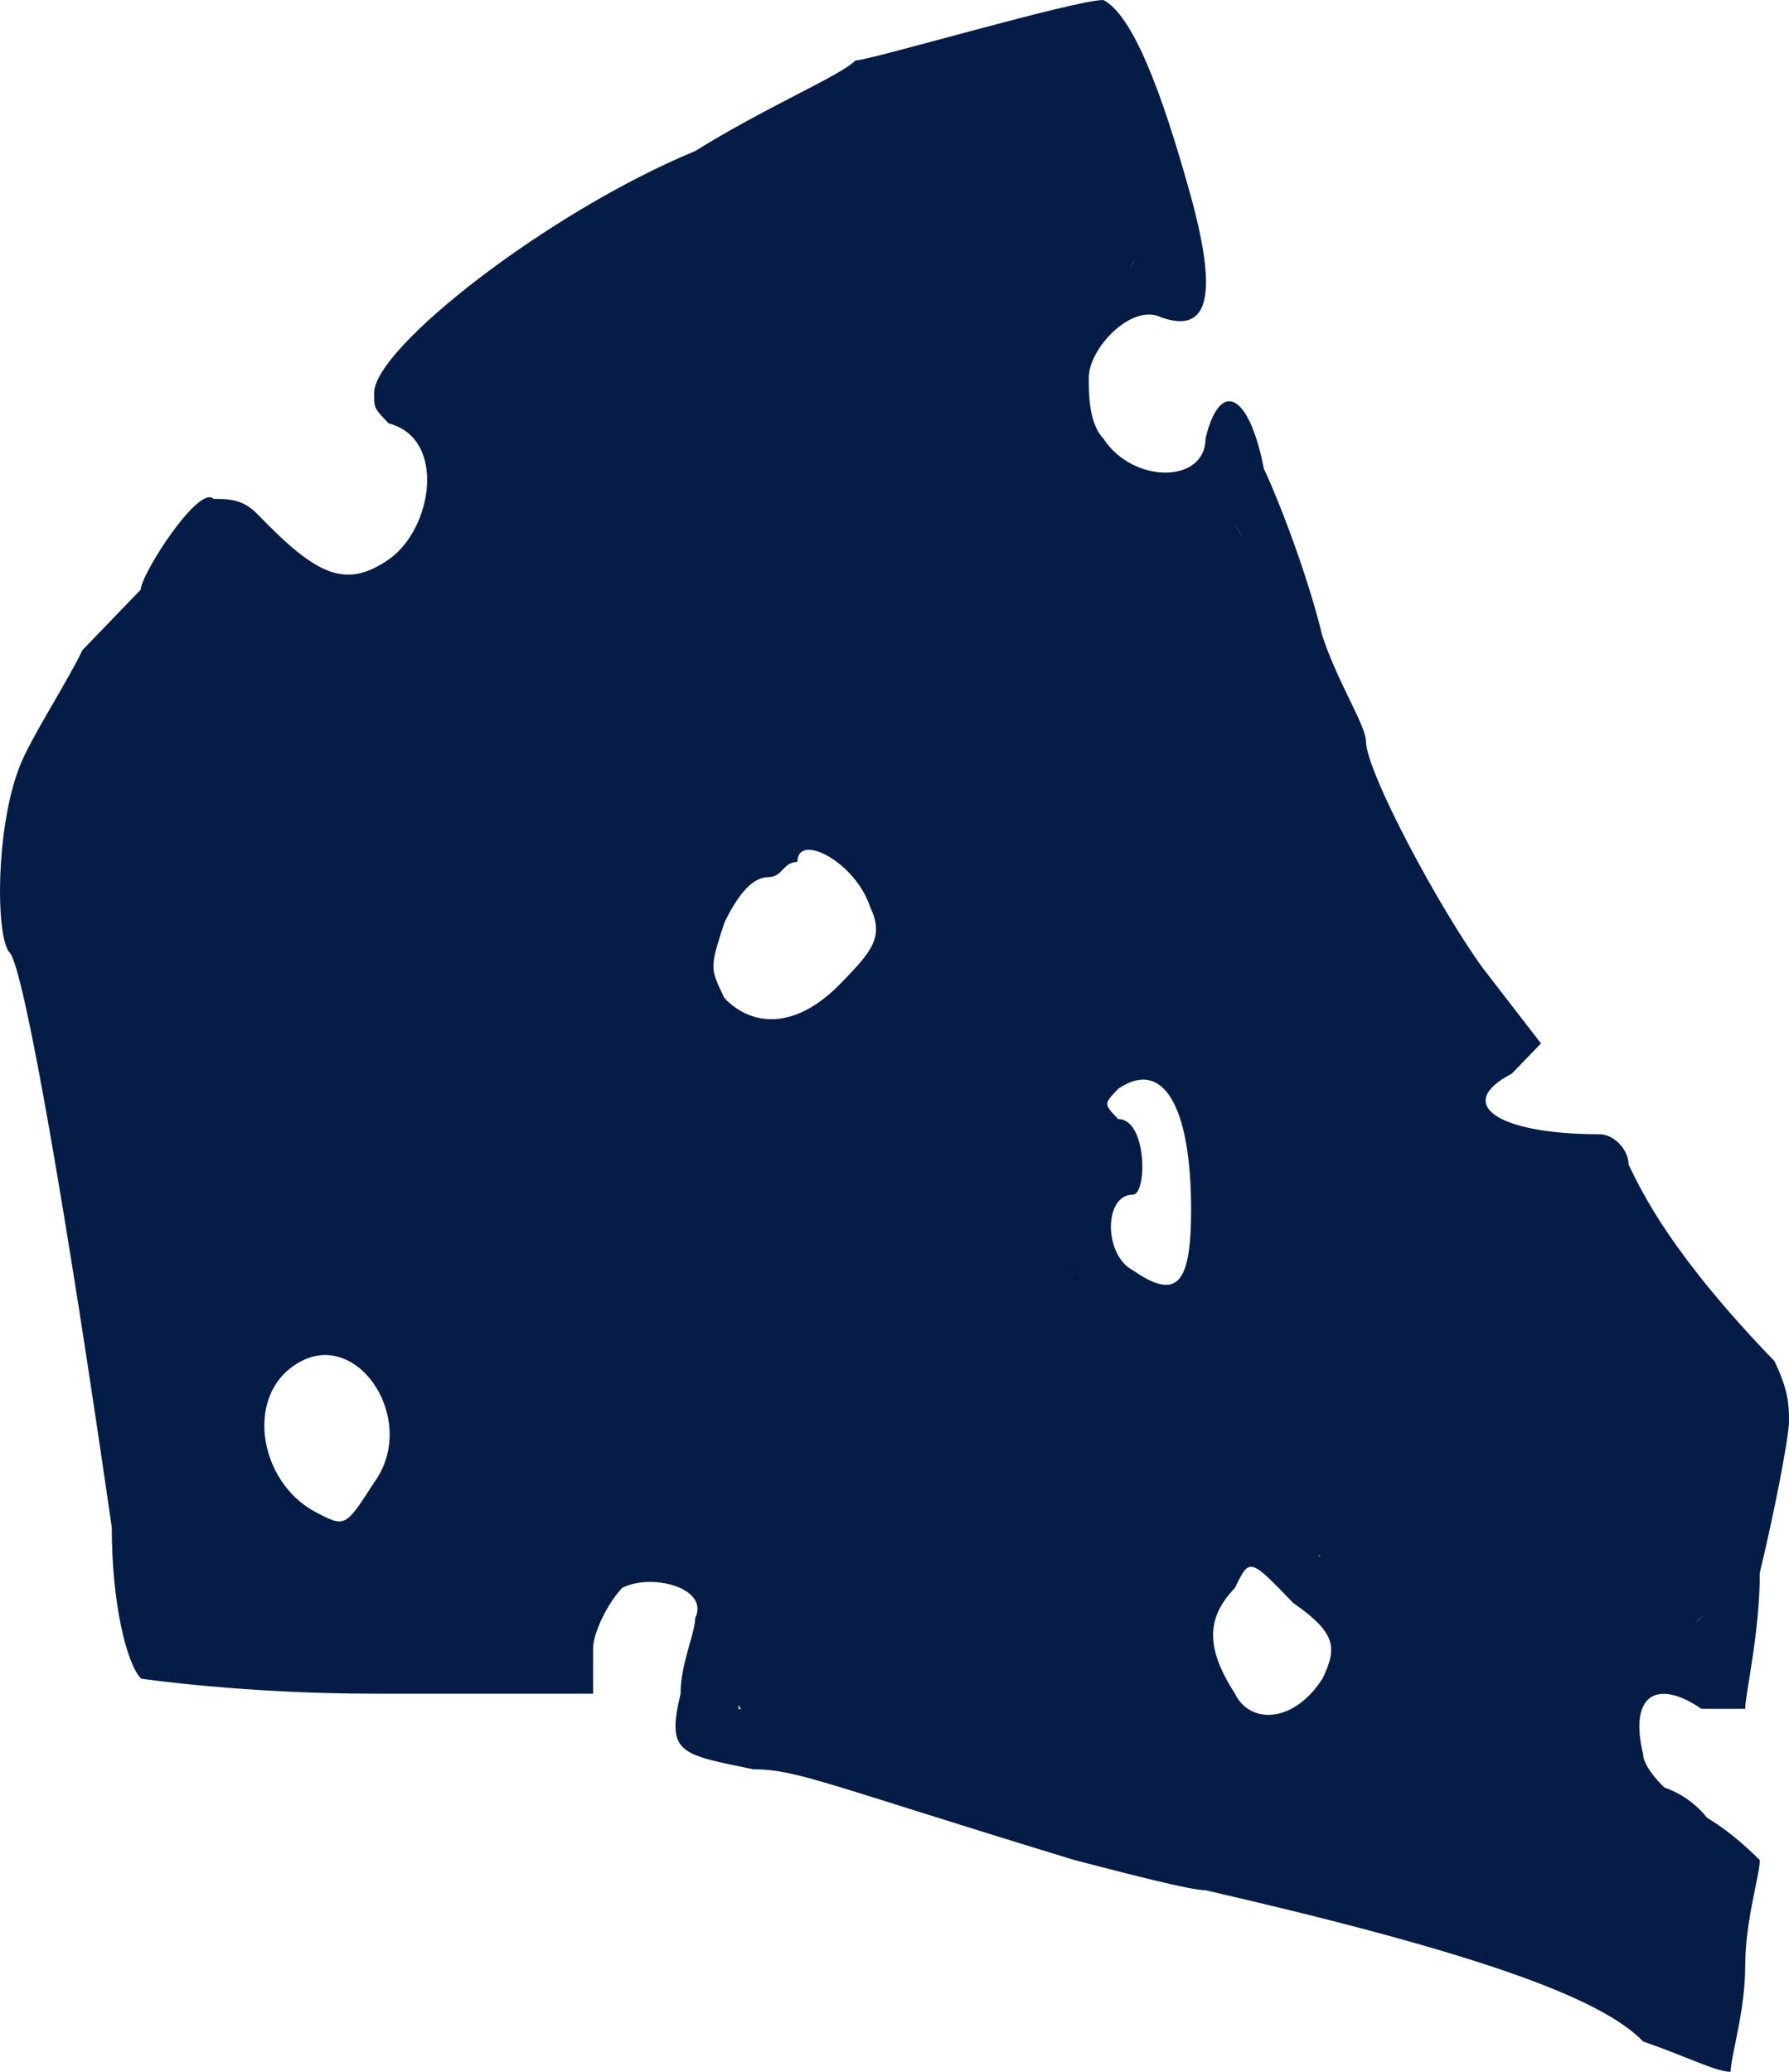 <svg width="19" height="22" viewBox="0 0 19 22" fill="none" xmlns="http://www.w3.org/2000/svg">
<path d="M8.666 12.247C8.41 12.247 8.159 12.306 7.899 12.28C7.561 12.246 7.262 12.014 6.935 11.97C6.649 11.932 6.35 11.811 6.083 11.701C5.699 11.542 5.307 11.439 4.915 11.313C4.472 11.171 4.009 11.113 3.564 10.967C3.208 10.851 2.841 10.745 2.49 10.617C2.204 10.514 1.883 10.241 1.576 10.241" stroke="#051d46" stroke-width="2" stroke-linecap="round"/>
<path d="M8.113 7.474C7.793 7.687 7.2 7.522 6.852 7.466C6.747 7.45 6.799 7.22 6.804 7.155C6.849 6.562 7.04 5.98 7.309 5.453C7.543 4.994 7.891 4.609 8.139 4.161C8.227 4.004 8.074 4.06 7.959 4.092C7.62 4.188 7.154 4.343 6.973 4.676C6.823 4.953 8.118 4.151 7.84 4.3C7.2 4.641 6.721 5.412 6.452 6.064C6.394 6.205 6.358 6.339 6.264 6.465C6.182 6.575 6.007 6.622 5.891 6.686C5.659 6.814 5.361 6.925 5.155 7.093C5.008 7.215 4.839 7.336 4.675 7.435C4.527 7.525 4.725 7.412 4.765 7.389C4.932 7.294 5.05 7.132 5.207 7.04C5.456 6.895 5.59 6.762 5.772 6.529C5.878 6.392 6.103 6.127 6.103 5.939C6.103 5.868 5.71 6.148 5.674 6.173C5.471 6.314 5.281 6.464 5.153 6.698C4.988 7.001 4.57 7.242 4.308 7.457C4.195 7.55 3.799 7.787 3.651 7.647C3.443 7.45 3.174 7.307 2.925 7.182C2.851 7.145 2.736 7.151 2.663 7.13C2.609 7.115 2.469 7.045 2.413 7.101C2.391 7.124 2.383 7.233 2.369 7.268C2.338 7.353 2.282 7.44 2.233 7.516C2.173 7.609 2.055 7.8 1.97 7.856C1.889 7.91 1.817 7.986 1.756 8.062C1.713 8.116 1.605 8.161 1.58 8.218C1.546 8.294 1.604 8.381 1.549 8.45C1.506 8.503 1.513 8.586 1.464 8.642C1.455 8.653 1.581 8.65 1.599 8.65C1.776 8.65 1.952 8.65 2.129 8.65C2.695 8.65 3.271 8.564 3.789 8.823C3.867 8.862 4.053 8.93 3.989 9.065C3.962 9.122 3.878 9.134 3.824 9.134C3.735 9.134 3.788 9.173 3.735 9.203C3.668 9.242 3.565 9.307 3.657 9.307C3.926 9.307 4.181 9.273 4.444 9.24C4.775 9.198 5.125 9.298 5.449 9.196C5.621 9.141 5.777 8.88 5.899 8.754C5.933 8.718 5.968 8.625 5.968 8.706C5.968 8.839 5.957 8.964 5.934 9.096C5.886 9.356 5.864 9.591 5.864 9.86C5.864 9.961 5.958 9.93 6.037 9.93C6.116 9.93 6.205 9.799 6.247 9.736C6.417 9.481 6.556 9.289 6.556 8.961C6.556 8.872 6.601 8.64 6.514 8.581C6.453 8.539 6.096 8.474 6.199 8.352C6.407 8.106 6.787 7.992 7.086 7.91C7.295 7.853 7.553 7.751 7.767 7.751C8.055 7.751 7.741 7.907 7.636 7.966C7.588 7.993 7.158 8.288 7.39 8.146C7.723 7.943 8.199 7.841 8.589 7.854C8.725 7.859 8.856 7.915 8.994 7.922C9.161 7.929 9.329 7.924 9.496 7.924C9.64 7.924 9.852 7.932 9.965 8.029C10.159 8.196 10.127 8.534 10.215 8.754C10.265 8.881 10.256 9.073 10.284 9.211C10.309 9.334 10.339 9.469 10.359 9.586C10.389 9.765 10.395 9.954 10.395 10.137C10.395 10.316 10.395 10.495 10.395 10.673C10.395 10.801 10.055 11.038 10.188 11.071" stroke="#051d46" stroke-width="2" stroke-linecap="round"/>
<path d="M1.368 9.307C1.368 9.512 1.264 9.671 1.264 9.88C1.264 10.011 1.363 10.144 1.41 10.268C1.428 10.314 1.47 10.333 1.472 10.387C1.474 10.438 1.455 10.512 1.489 10.554C1.529 10.602 1.516 10.746 1.541 10.813C1.572 10.9 1.599 10.989 1.637 11.071C1.724 11.253 1.818 11.595 1.818 11.797C1.818 11.95 1.956 12.06 1.956 12.23C1.956 12.34 2.008 12.446 2.052 12.539C2.085 12.608 2.06 12.743 2.06 12.818C2.06 13.123 2.06 13.429 2.06 13.734" stroke="#051d46" stroke-width="2" stroke-linecap="round"/>
<path d="M2.51 11.486C2.656 11.497 2.845 11.603 2.986 11.659C3.1 11.704 3.224 11.753 3.324 11.824C3.714 12.099 4.292 11.882 4.696 11.79C5.198 11.675 5.606 11.304 5.968 10.952C6.079 10.844 6.19 10.732 6.295 10.621C6.465 10.441 6.383 10.807 6.383 10.933C6.383 11.226 6.392 11.54 6.425 11.832C6.454 12.085 6.533 12.164 6.802 12.212C7.206 12.284 7.612 12.319 8.009 12.385C8.077 12.397 8.168 12.526 8.189 12.585C8.276 12.827 8.255 12.936 7.993 13.042C6.636 13.591 5.241 12.771 3.866 12.67C3.76 12.662 3.638 12.649 3.532 12.67C3.504 12.675 3.296 12.752 3.409 12.766C3.543 12.782 3.699 12.859 3.824 12.912C3.917 12.951 3.976 12.982 4.024 13.077C4.051 13.131 4.137 13.243 4.077 13.25C3.947 13.264 3.605 13.215 3.935 13.215C4.335 13.215 4.62 13.259 4.938 13.492C5.001 13.538 5.316 13.942 5.138 13.942C5.095 13.942 4.609 13.967 4.8 13.838C4.881 13.783 5.1 13.739 5.192 13.734C5.322 13.727 5.316 13.873 5.338 13.976C5.37 14.124 5.26 14.737 5.415 14.737" stroke="#051d46" stroke-width="2" stroke-linecap="round"/>
<path d="M3.063 13.042C2.916 13.05 2.849 13.25 3.013 13.25C3.114 13.25 3.176 13.165 3.272 13.146C3.414 13.118 3.539 13.077 3.685 13.077" stroke="#051d46" stroke-width="2" stroke-linecap="round"/>
<path d="M6.176 13.803C6.35 13.814 6.577 14.281 6.677 14.412C6.806 14.581 6.87 14.627 6.729 14.752C6.635 14.837 6.494 14.856 6.383 14.927C6.26 15.006 6.16 15.064 6.055 15.169C5.888 15.336 5.758 15.54 5.57 15.686C5.461 15.771 5.275 16.191 5.553 15.982" stroke="#051d46" stroke-width="2" stroke-linecap="round"/>
<path d="M6.867 14.945C6.827 15.005 7.025 15.102 7.067 15.144C7.127 15.204 7.11 15.283 7.11 15.362C7.11 15.449 7.097 15.53 7.033 15.594C7.006 15.62 6.862 15.661 6.975 15.617C7.518 15.406 8.093 15.187 8.679 15.187C8.791 15.187 8.472 15.27 8.37 15.317C8.308 15.346 8.194 15.376 8.193 15.375C8.004 15.186 7.48 15.174 7.232 15.154C7.025 15.137 6.789 15.123 6.61 15.237C6.507 15.302 6.813 15.194 6.841 15.179C7.056 15.06 7.213 14.905 7.371 14.722C7.504 14.567 8.279 13.546 8.57 13.922C8.883 14.328 8.984 14.915 9.411 15.233C9.684 15.435 10.069 15.544 10.395 15.644C10.803 15.768 11.222 15.74 11.648 15.74C11.707 15.74 11.475 15.82 11.433 15.836C11.276 15.897 11.124 15.95 10.964 15.999C10.697 16.082 10.427 16.239 10.155 16.294C9.935 16.337 9.767 16.363 9.532 16.363C9.458 16.363 9.357 16.344 9.288 16.37C9.187 16.409 9.228 16.446 9.165 16.499C9.054 16.595 8.873 16.877 8.873 17.037C8.873 17.152 8.873 17.268 8.873 17.383C8.873 17.502 8.739 17.581 8.739 17.658C8.739 17.694 9.156 17.677 9.219 17.677C9.405 17.677 9.558 17.72 9.73 17.773C10.024 17.863 10.286 18.023 10.603 18.023C10.693 18.023 10.846 18.09 10.941 18.119C11.048 18.152 11.161 18.154 11.26 18.203C11.355 18.251 11.44 18.291 11.537 18.342C11.585 18.367 11.875 18.456 11.744 18.369" stroke="#051d46" stroke-width="2" stroke-linecap="round"/>
<path d="M11.294 16.812C11.075 16.812 10.881 16.944 10.672 17.003C10.399 17.078 10.147 16.93 9.911 16.812" stroke="#051d46" stroke-width="2" stroke-linecap="round"/>
<path d="M8.597 16.397C8.19 16.397 8.605 15.636 8.693 15.486C8.907 15.122 9.372 14.821 9.458 14.393C9.511 14.126 9.613 13.855 9.686 13.592C9.739 13.403 9.751 13.184 9.834 13.008C9.889 12.893 9.986 12.9 10.092 12.842C10.2 12.783 10.104 13.098 10.161 13.208C10.185 13.254 10.244 13.524 10.257 13.511C10.31 13.458 10.395 13.307 10.395 13.233C10.395 13.205 10.395 13.015 10.395 13.098C10.395 13.298 10.361 13.496 10.361 13.698C10.361 13.83 10.361 13.963 10.361 14.095C10.361 14.218 10.343 14.233 10.464 14.261C10.607 14.293 10.737 14.35 10.88 14.383C11 14.412 11.108 14.516 11.225 14.53C11.375 14.547 11.519 14.875 11.658 14.875C11.78 14.875 11.845 14.978 11.952 15.031C12.08 15.095 12.194 15.152 12.334 15.187C12.643 15.264 12.947 15.298 13.239 15.179C13.459 15.09 13.725 14.811 13.793 14.591C13.846 14.416 13.888 14.16 14.148 14.305C14.313 14.396 14.463 14.367 14.615 14.51C14.753 14.641 14.849 14.713 15.015 14.789C15.237 14.89 15.446 15.032 15.672 15.135C15.846 15.214 16.059 15.224 16.214 15.325C16.295 15.378 16.381 15.378 16.456 15.429C16.529 15.479 16.564 15.562 16.655 15.567C16.809 15.576 16.974 15.805 17.088 15.894C17.256 16.025 17.672 16.244 17.32 16.501C17.119 16.648 16.916 16.778 16.69 16.881C16.621 16.913 16.524 16.976 16.448 16.985C16.375 16.994 16.315 17.105 16.256 17.122C16.153 17.151 15.987 17.438 15.966 17.554C15.926 17.772 15.86 17.968 15.86 18.196C15.86 18.297 15.856 18.398 15.86 18.499C15.863 18.574 15.926 18.65 15.929 18.715C15.936 18.833 15.954 18.935 16.006 19.045C16.039 19.114 16.115 19.091 16.135 19.181C16.152 19.26 16.255 19.424 16.31 19.493C16.372 19.57 16.595 19.586 16.682 19.656C16.87 19.806 17.075 19.925 17.347 19.925" stroke="#051d46" stroke-width="2" stroke-linecap="round"/>
<path d="M15.929 17.884C15.929 18.092 15.956 18.297 15.964 18.499C15.971 18.701 16.234 18.389 16.24 18.307C16.25 18.186 16.374 18.076 16.379 17.946C16.386 17.743 16.566 17.593 16.586 17.4C16.614 17.141 16.826 16.781 16.967 16.562C17.063 16.413 17.204 16.284 17.286 16.12C17.331 16.03 17.382 15.913 17.382 15.809C17.382 15.695 17.202 15.427 17.103 15.394C16.993 15.357 17.007 15.281 16.946 15.206C16.884 15.13 16.794 15.056 16.759 14.96C16.696 14.786 16.564 14.649 16.465 14.495C16.374 14.353 16.237 14.217 16.156 14.078C16.145 14.059 16.086 13.879 16.087 13.878C16.115 13.86 16.139 13.924 16.171 13.934C16.224 13.95 16.271 13.95 16.31 13.993C16.429 14.127 16.541 14.227 16.636 14.376C16.679 14.442 16.712 14.527 16.728 14.603C16.752 14.706 16.864 14.841 16.717 14.714C16.524 14.547 16.395 14.357 16.236 14.163C16.124 14.025 15.932 13.88 15.86 13.717C15.822 13.632 15.579 13.527 15.791 13.527C16.013 13.527 15.699 13.285 15.633 13.188C15.558 13.077 15.423 13.118 15.307 13.069C15.078 12.973 14.737 13.011 14.553 12.827C14.07 12.344 14.027 11.679 14.027 11.019C14.027 10.848 14.154 10.905 14.3 10.863C14.41 10.832 14.03 10.351 13.975 10.297C13.816 10.138 13.761 9.95 13.681 9.73C13.555 9.382 13.385 9.027 13.335 8.652C13.303 8.412 13.279 8.157 13.214 7.924C13.165 7.747 13.203 7.489 13.093 7.336C12.944 7.127 12.963 6.79 12.782 6.609" stroke="#051d46" stroke-width="2" stroke-linecap="round"/>
<path d="M12.54 6.678C12.495 6.925 12.383 7.169 12.34 7.424C12.309 7.603 12.297 7.829 12.297 8.01C12.297 8.454 12.349 8.906 12.582 9.299C12.655 9.422 12.679 9.58 12.762 9.695C12.867 9.84 12.914 10.015 13.01 10.154C13.11 10.298 13.136 10.414 13.164 10.585C13.175 10.653 13.236 10.76 13.3 10.76" stroke="#051d46" stroke-width="2" stroke-linecap="round"/>
<path d="M14.269 13.63C14.174 13.636 13.992 13.839 13.992 13.696C13.992 13.455 13.901 13.399 14.131 13.284" stroke="#051d46" stroke-width="2" stroke-linecap="round"/>
<path d="M14.719 12.489C14.848 12.489 14.976 12.712 15.114 12.762C15.185 12.787 15.3 12.779 15.376 12.793C15.535 12.82 15.632 12.889 15.773 12.956C15.938 13.034 16.082 13.147 16.227 13.231C16.391 13.326 16.581 13.408 16.673 13.58C16.731 13.69 16.863 13.87 16.863 13.993C16.863 14.057 16.93 14.055 16.932 14.122C16.935 14.191 16.915 14.277 16.949 14.339C17.008 14.444 16.967 14.637 16.967 14.756C16.967 14.963 16.985 15.138 16.88 15.323C16.817 15.435 16.492 15.524 16.371 15.533C16.134 15.55 15.992 15.734 15.791 15.802C15.69 15.835 15.562 16.006 15.549 16.12C15.537 16.22 15.277 16.271 15.21 16.217C15.036 16.074 14.615 15.828 14.615 15.567C14.615 15.439 14.421 15.319 14.303 15.264C14.256 15.241 14.204 15.203 14.154 15.189C14.028 15.153 14.416 15.203 14.546 15.221" stroke="#051d46" stroke-width="2" stroke-linecap="round"/>
<path d="M15.549 19.51C15.549 19.474 15.552 19.434 15.514 19.414C15.494 19.403 15.445 19.443 15.445 19.42C15.445 19.328 15.418 19.191 15.479 19.13" stroke="#051d46" stroke-width="2" stroke-linecap="round"/>
<path d="M15.479 16.916C15.479 17.227 15.445 18.161 15.445 17.85" stroke="#051d46" stroke-width="2" stroke-linecap="round"/>
<path d="M12.505 9.618C12.337 9.599 12.148 9.504 11.986 9.576C11.934 9.599 11.885 9.643 11.831 9.655C11.675 9.689 11.692 9.92 11.564 9.999C11.451 10.068 11.087 10.141 11.087 9.962C11.087 9.771 11.122 9.597 11.122 9.411" stroke="#051d46" stroke-width="2" stroke-linecap="round"/>
<path d="M10.015 14.564C10.177 14.333 10.227 14.113 10.309 13.849C10.35 13.717 10.392 13.57 10.395 13.431C10.397 13.367 10.38 13.29 10.412 13.233C10.511 13.054 10.464 12.784 10.464 12.585C10.464 12.108 10.508 11.738 10.733 11.332C10.915 11.006 11.181 10.587 11.475 10.352C11.519 10.317 11.651 10.314 11.71 10.293C11.803 10.259 11.906 10.222 12.002 10.204C12.253 10.159 12.159 9.778 12.159 9.584" stroke="#051d46" stroke-width="2" stroke-linecap="round"/>
<path d="M11.571 8.754C11.291 8.205 10.988 7.674 10.707 7.128C10.588 6.897 10.387 6.748 10.324 6.486C10.24 6.134 10.044 5.828 9.93 5.487C9.81 5.128 9.648 4.757 9.496 4.403C9.398 4.176 9.374 4.115 9.116 4.119C8.842 4.123 8.614 4.387 8.528 4.638C8.435 4.906 8.456 5.331 8.501 5.606C8.527 5.769 8.664 6.11 8.839 6.16C9.039 6.217 9.204 6.392 9.421 6.45C9.681 6.519 9.652 6.473 9.411 6.325C8.993 6.067 8.488 6.006 8.078 5.745C7.818 5.578 7.515 5.515 7.244 5.38C6.96 5.237 6.659 5.026 6.351 4.949C6.248 4.924 6.275 4.843 6.176 4.932C6.145 4.96 5.97 5.146 5.966 5.134C5.939 5.039 5.869 4.899 5.864 4.811C5.858 4.698 5.827 4.494 5.753 4.403C5.689 4.325 5.746 4.292 5.622 4.292C5.53 4.292 5.519 4.154 5.605 4.154C6.348 4.154 6.88 3.545 7.567 3.316C7.928 3.195 8.242 2.982 8.579 2.822C8.998 2.624 9.43 2.461 9.842 2.244C10.015 2.153 11.01 1.522 11.054 1.679C11.099 1.835 11.083 2.087 11.183 2.224C11.251 2.318 10.838 2.388 10.76 2.407C10.682 2.426 10.461 2.44 10.432 2.336C10.399 2.22 10.464 2.09 10.464 1.975C10.464 1.835 10.463 1.851 10.328 1.834C10.2 1.818 10.07 1.776 9.938 1.767C9.831 1.76 9.736 1.733 9.627 1.733C9.53 1.733 9.459 1.796 9.365 1.829C9.195 1.888 8.965 1.982 8.822 2.094C8.712 2.179 8.583 2.241 8.458 2.303C8.322 2.372 8.164 2.483 8.026 2.526C7.761 2.61 7.571 2.779 7.352 2.935C7.091 3.122 6.783 3.337 6.487 3.464C6.416 3.494 6.295 3.593 6.243 3.654C6.16 3.751 5.974 3.833 6.245 3.773" stroke="#051d46" stroke-width="2" stroke-linecap="round"/>
<path d="M10.81 2.424C10.53 2.67 10.049 2.767 10.049 3.22C10.049 3.502 10.038 3.664 10.222 3.894C10.37 4.079 10.361 3.28 10.361 3.808C10.361 4.186 10.255 4.773 10.415 5.122C10.453 5.207 10.399 5.495 10.534 5.502C10.631 5.508 10.686 5.631 10.778 5.677C10.862 5.719 10.912 5.842 11.018 5.848C11.132 5.855 11.214 5.905 11.331 5.919C11.55 5.947 11.805 5.999 12.013 6.064C12.206 6.123 12.527 6.196 12.125 6.263" stroke="#051d46" stroke-width="2" stroke-linecap="round"/>
<path d="M9.876 3.427C10.004 3.443 9.836 3.794 9.807 3.842" stroke="#051d46" stroke-width="2" stroke-linecap="round"/>
<path d="M14.061 15.809C14.013 15.864 14.056 15.997 13.975 16.015C13.906 16.03 13.821 16.017 13.75 16.017C13.667 16.017 13.595 16.017 13.525 15.963C13.409 15.873 13.203 15.878 13.058 15.878C12.93 15.878 12.527 15.931 12.505 16.12C12.485 16.295 12.297 16.36 12.297 16.562C12.297 16.748 12.062 16.781 12.055 16.943C12.049 17.116 12.046 17.288 12.098 17.442C12.161 17.632 12.287 17.932 12.297 18.127C12.308 18.319 12.489 18.512 12.541 18.695C12.582 18.835 12.824 19.045 12.955 19.11C13.29 19.278 13.629 19.411 14.009 19.439C14.357 19.465 15.03 19.516 15.03 19.01C15.03 18.836 15.07 18.576 14.822 18.576C14.604 18.576 14.455 18.818 14.252 18.818C14.165 18.818 14.116 18.917 14.027 18.922C13.967 18.925 13.899 18.945 13.837 18.959C13.373 19.062 12.926 18.815 12.574 18.507" stroke="#051d46" stroke-linecap="round"/>
<path d="M5.691 16.709C5.683 16.777 5.616 16.874 5.588 16.937C5.521 17.088 5.435 17.056 5.303 17.097C5.188 17.132 5.097 16.914 5.071 16.795C5.046 16.685 4.9 16.582 4.8 16.682C4.761 16.72 4.575 16.82 4.587 16.862C4.598 16.9 4.687 16.83 4.681 16.82C4.63 16.744 4.74 16.616 4.681 16.543C4.587 16.428 4.622 16.706 4.623 16.709C4.639 16.763 4.867 17.068 4.688 17.089C4.607 17.099 4.465 17.136 4.394 17.175C4.275 17.242 4.001 17.193 3.866 17.193C3.565 17.193 3.266 17.256 2.959 17.227C2.657 17.198 2.454 16.94 2.241 16.778C1.94 16.549 1.714 16.191 1.714 15.809C1.714 15.416 1.679 15.002 1.679 14.599C1.679 14.488 1.705 14.32 1.818 14.261C1.97 14.18 1.978 14.45 1.989 14.53C2.033 14.838 2.129 15.11 2.129 15.429C2.129 15.563 2.185 15.653 2.198 15.775C2.207 15.857 2.287 15.895 2.3 15.967C2.318 16.066 2.347 16.151 2.388 16.244C2.406 16.282 2.437 16.366 2.44 16.405C2.449 16.51 2.517 16.489 2.579 16.551C2.67 16.642 2.767 16.741 2.894 16.778C3.317 16.899 3.818 16.915 4.258 16.88C4.446 16.864 4.723 16.826 4.723 16.605C4.723 16.461 4.757 16.212 4.848 16.101C5.007 15.907 5.117 15.736 5.3 15.559C5.469 15.396 5.674 15.293 5.864 15.16C5.979 15.079 6.07 14.999 6.21 14.979" stroke="#051d46" stroke-linecap="round"/>
<path d="M14.664 17.503C14.664 17.021 14.508 16.861 14.045 16.54C13.116 16.058 12.65 16.218 12.495 17.342C12.34 17.664 12.495 17.984 12.65 18.305C13.424 19.109 14.664 18.627 14.664 17.503ZM13.116 16.861C13.271 16.54 13.271 16.54 13.735 17.022C14.2 17.344 14.2 17.504 14.045 17.825C13.735 18.307 13.271 18.307 13.116 17.985C12.806 17.503 12.806 17.183 13.116 16.861Z" fill="#051d46"/>
<path d="M15.903 18.627C15.903 16.701 15.903 16.701 15.748 16.701C15.593 16.701 15.437 19.752 15.592 20.072C15.749 20.394 15.903 19.912 15.903 18.627Z" fill="#051d46"/>
<path d="M1.187 16.218C1.187 17.021 1.343 17.664 1.498 17.825C1.498 17.825 2.582 17.985 3.976 17.985H6.299V17.503C6.299 17.342 6.454 17.021 6.609 16.861C6.92 16.701 7.538 16.861 7.383 17.183C7.383 17.344 7.228 17.665 7.228 17.985C7.073 18.627 7.228 18.627 8.002 18.788C8.467 18.788 8.776 18.948 11.41 19.751C12.029 19.912 12.649 20.072 12.804 20.072C15.593 20.714 16.987 21.196 17.451 21.678C17.916 21.839 18.225 22 18.38 22C18.38 21.839 18.535 21.358 18.535 20.876C18.535 20.394 18.69 19.913 18.69 19.752C18.69 19.752 18.38 19.431 18.07 19.27C17.759 19.109 17.451 18.788 17.451 18.628C17.296 17.987 17.606 17.826 18.07 18.146H18.535C18.535 17.985 18.69 17.344 18.69 16.701C18.845 16.059 19 15.255 19 15.094C19 14.934 19 14.773 18.845 14.453C17.761 13.329 17.451 12.686 17.296 12.366C17.296 12.205 17.14 12.044 16.985 12.044C15.901 12.044 15.436 11.723 16.056 11.401L16.366 11.08L15.746 10.277C15.281 9.636 14.507 8.19 14.507 7.869C14.507 7.708 14.197 7.227 14.042 6.745C13.887 6.103 13.576 5.299 13.423 4.978C13.268 4.176 12.958 4.015 12.803 4.656C12.803 5.139 12.029 5.139 11.718 4.656C11.563 4.496 11.563 4.174 11.563 4.013C11.563 3.692 12.029 3.211 12.337 3.372C12.803 3.532 12.956 3.211 12.648 2.087C12.337 0.963 12.029 0.161 11.718 0C11.408 0 9.24 0.642 9.085 0.642C8.93 0.802 8.156 1.124 7.381 1.605C5.831 2.246 3.973 3.692 3.973 4.174C3.973 4.335 3.973 4.335 4.128 4.496C4.747 4.656 4.593 5.619 4.128 5.941C3.663 6.263 3.354 6.102 2.734 5.459C2.579 5.298 2.424 5.298 2.269 5.298C2.114 5.137 1.495 6.1 1.495 6.261C1.495 6.261 1.185 6.583 0.876 6.903C0.721 7.224 0.411 7.705 0.257 8.027C-0.053 8.668 -0.053 9.954 0.102 10.114C0.258 10.277 0.724 13.007 1.187 16.218ZM17.917 19.752C18.072 19.752 18.227 19.913 18.227 19.913C18.227 19.913 18.072 20.074 17.917 20.074C17.762 20.074 17.762 19.913 17.762 19.913C17.762 19.752 17.762 19.752 17.917 19.752ZM17.452 20.072C17.297 20.875 17.297 20.714 17.297 19.912C17.297 19.59 17.297 19.429 17.297 19.429C17.452 19.431 17.452 19.752 17.452 20.072ZM0.879 8.03C1.034 7.708 2.273 6.103 2.273 6.103C2.273 6.103 2.583 6.103 2.893 6.425C3.822 7.227 5.062 6.586 5.062 5.301C5.062 4.819 4.906 4.338 4.751 4.338C4.441 3.855 5.217 3.214 7.54 2.09C9.553 0.966 9.863 0.966 10.792 0.966C11.566 0.966 11.566 0.966 11.876 1.448C12.187 2.09 12.187 2.894 11.876 2.894C11.411 2.894 11.102 3.376 11.256 4.179C11.256 5.142 11.721 5.624 12.65 5.463C13.116 5.463 13.116 5.463 13.424 6.266C13.579 6.748 13.89 7.55 14.043 8.033C14.198 8.835 14.353 9.317 15.127 10.441C15.282 10.763 15.282 11.083 15.127 11.243C14.817 11.726 14.972 11.885 15.901 12.367C16.83 12.85 17.451 13.491 17.761 14.454C17.916 14.615 17.606 14.615 17.451 14.293C17.296 14.133 16.832 13.972 16.211 13.811C15.746 13.49 15.127 13.329 14.817 13.17C14.507 13.009 14.043 12.848 13.733 12.848C13.268 12.687 13.268 12.527 13.268 12.207C13.423 11.724 12.648 10.922 12.029 10.922C11.718 10.922 11.255 11.083 11.1 11.563C11.1 11.724 10.944 11.563 10.479 11.403C10.169 11.242 9.86 11.242 9.705 11.242C9.24 11.242 9.086 10.92 9.55 10.76C9.705 10.599 9.705 10.277 9.705 9.957C9.705 9.475 9.55 8.994 9.086 8.833C8.312 8.351 7.073 9.155 7.073 10.118C7.073 10.6 7.073 10.6 6.144 10.44C4.905 10.118 2.737 9.476 2.116 9.316C1.806 9.316 1.343 9.155 1.032 9.155C0.567 9.155 0.567 9.155 0.567 8.833C0.569 8.51 0.724 8.19 0.879 8.03ZM11.876 11.883C11.721 11.723 11.721 11.723 11.876 11.562C12.342 11.24 12.65 11.723 12.65 12.847C12.65 13.649 12.495 13.81 12.031 13.488C11.721 13.327 11.721 12.686 12.031 12.686C12.185 12.686 12.185 11.883 11.876 11.883ZM8.933 10.438C8.468 10.92 8.004 10.92 7.694 10.599C7.538 10.277 7.538 10.277 7.694 9.796C7.849 9.475 8.004 9.314 8.159 9.314C8.314 9.314 8.314 9.153 8.469 9.153C8.469 8.832 9.088 9.153 9.243 9.636C9.398 9.956 9.243 10.117 8.933 10.438ZM0.879 9.634C1.189 9.795 1.653 9.956 1.963 9.956C3.047 10.117 5.37 10.758 6.299 11.08C6.765 11.24 7.538 11.401 7.694 11.401C8.159 11.401 9.243 11.562 10.172 12.044C10.482 12.205 10.791 12.205 10.946 12.366C11.256 12.366 11.256 12.527 11.256 13.007C11.411 13.65 11.566 14.131 11.876 13.97H12.031C12.031 14.131 12.342 14.292 12.65 14.292C12.96 14.292 13.116 14.131 13.271 13.65C13.426 13.329 13.426 13.329 13.581 13.329C14.2 13.49 16.214 14.453 16.988 14.774C17.453 14.935 17.917 15.257 18.072 15.257C18.227 15.257 18.227 15.578 18.227 16.059C18.227 17.022 18.227 17.183 17.762 17.344C17.143 17.344 16.988 17.985 16.988 19.27C16.988 19.913 16.833 20.555 16.833 20.555C16.523 20.555 16.523 18.468 16.523 17.022C16.678 16.379 16.523 16.059 16.523 16.22C16.368 16.381 16.213 17.344 16.213 18.468V20.395L15.748 20.235C15.438 20.074 15.282 19.913 15.282 19.913V19.111C15.127 18.308 14.972 18.148 14.817 18.789V19.111C14.662 18.789 14.043 18.95 13.888 19.111C13.578 19.432 13.733 19.754 14.043 19.754H13.733C13.423 19.593 13.423 19.593 13.423 19.271C13.423 18.95 13.268 18.95 13.113 18.95C12.958 18.95 12.803 18.95 12.803 19.271C12.803 19.593 12.803 19.593 12.492 19.111C12.337 18.95 12.182 18.789 12.027 18.789C11.872 18.789 11.872 18.789 11.872 18.789C11.872 18.628 11.717 18.628 11.562 18.628C11.407 18.628 11.252 18.628 11.407 18.789C11.407 18.95 11.407 18.95 11.252 18.95C11.252 18.95 11.097 18.628 11.097 18.468V18.628L10.942 18.95L10.787 18.468C10.787 18.307 10.631 18.146 10.476 18.146C10.476 18.146 10.476 18.146 10.476 18.468C10.631 18.789 10.476 18.95 10.166 18.789C9.547 18.628 9.547 18.307 10.166 18.307C10.166 18.307 10.321 18.307 10.321 18.146C10.321 17.825 10.166 17.825 9.856 17.825C9.546 17.825 9.391 17.985 9.391 18.146C9.391 18.468 9.391 18.468 9.391 18.468C9.391 18.468 9.081 18.468 8.617 18.307L7.843 18.146V17.344C7.998 16.541 7.843 16.22 7.224 16.22C6.605 16.22 6.14 16.381 5.83 17.022C5.83 17.344 5.675 17.504 5.364 17.504H4.28C3.351 17.665 2.112 17.504 2.112 17.183C2.112 17.022 1.957 17.022 1.802 17.022C1.647 17.022 1.647 16.54 1.492 15.738C1.337 14.131 1.027 11.562 0.563 9.796C0.414 9.314 0.569 9.314 0.879 9.634Z" fill="#051d46"/>
<path d="M3.511 16.701C3.976 16.701 4.13 16.54 4.285 16.218C4.75 15.416 4.75 14.773 4.285 14.451C3.819 14.13 3.045 13.969 2.735 14.13C2.27 14.451 2.115 15.736 2.58 16.378C2.737 16.54 3.047 16.701 3.511 16.701ZM3.202 14.453C3.821 14.131 4.441 15.094 3.976 15.738C3.666 16.22 3.666 16.22 3.357 16.059C2.737 15.738 2.582 14.773 3.202 14.453Z" fill="#051d46"/>
</svg>
